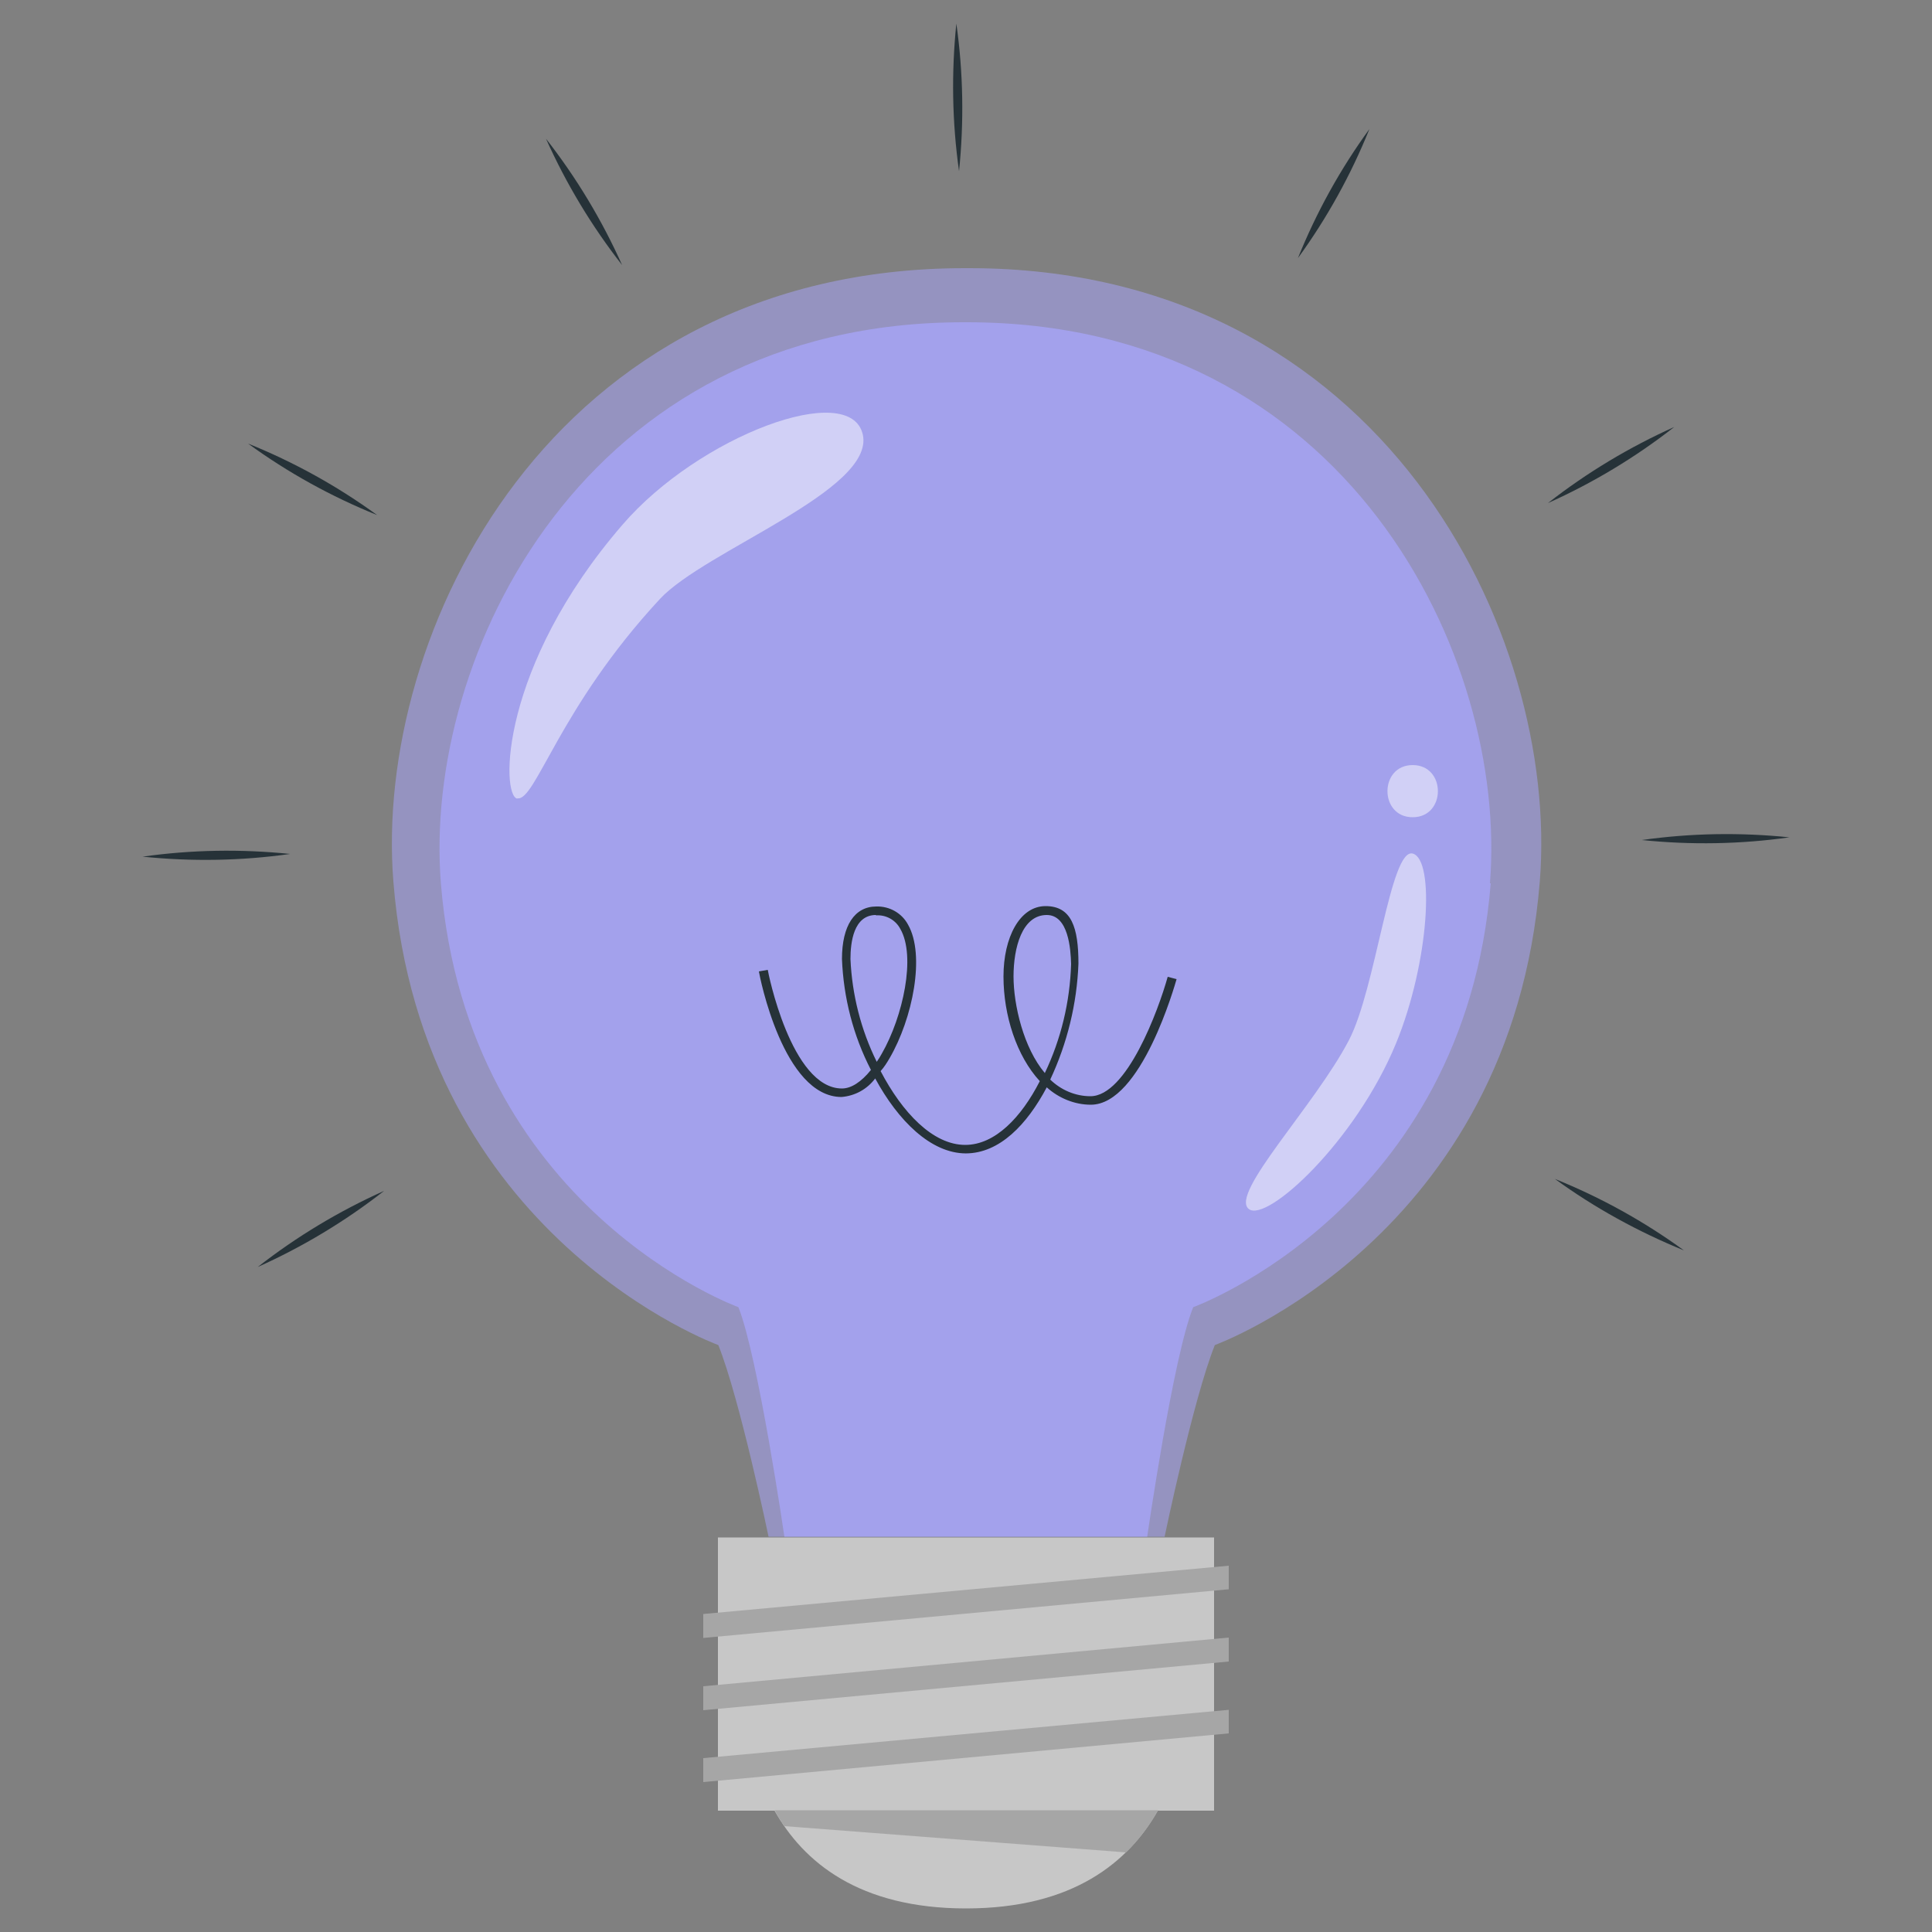 <?xml version="1.0" encoding="UTF-8"?>
<svg id="freepik_stories-finding-brilliant-ideas" data-name="freepik stories-finding-brilliant-ideas" xmlns="http://www.w3.org/2000/svg" xmlns:svgjs="http://svgjs.com/svgjs" version="1.1" viewBox="0 0 500 500">
  <rect x="0" y="0" width="500" height="500" fill="#808080" stroke="none"/>
  <defs>
    <style>
      .cls-1 {
        fill: #a6a6a6;
      }

      .cls-1, .cls-2, .cls-3, .cls-4, .cls-5 {
        stroke-width: 0px;
      }

      .cls-2 {
        fill: #a9a6ff;
      }

      .cls-3 {
        fill: #263238;
      }

      .cls-4 {
        fill: #c7c7c7;
      }

      .cls-6 {
        opacity: .5;
      }

      .cls-7 {
        opacity: .7;
      }

      .cls-5 {
        fill: #fff;
      }
    </style>
  </defs>
  <g id="freepik--light-bulb--inject-33">
    <path id="ele6dahlss3fd" class="cls-3" d="M248.2,44.3c-1.8-12.7-2-25.5-.7-38.2,1.8,12.7,2,25.5.7,38.2Z"/>
    <path id="elxtm41y3tdya" class="cls-3" d="M161,68.6c-7.9-10.1-14.5-21.1-19.7-32.7,7.9,10.1,14.5,21.1,19.7,32.7Z"/>
    <path id="eljrdk9bmm28" class="cls-3" d="M97.6,133.3c-11.9-4.8-23.1-11-33.4-18.5,11.9,4.8,23.1,11,33.4,18.5Z"/>
    <path id="elbw23jbh8ttu" class="cls-3" d="M75.1,221c-12.7,1.8-25.5,2-38.2.7,12.7-1.8,25.5-2,38.2-.7Z"/>
    <path id="elq5cm2pbw7a" class="cls-3" d="M99.4,308.2c-10.1,7.9-21.1,14.5-32.7,19.7,10.1-7.9,21.1-14.5,32.7-19.7Z"/>
    <path id="el57hd7dn4sz9" class="cls-3" d="M402.4,305.1c11.9,4.8,23.1,11,33.4,18.5-11.8-4.8-23.1-11-33.4-18.5Z"/>
    <path id="el09bv5rj69b9q" class="cls-3" d="M424.9,217.4c12.7-1.8,25.5-2,38.2-.7-12.7,1.8-25.5,2-38.2.7Z"/>
    <path id="eldbffw247h8v" class="cls-3" d="M400.6,130.2c10.1-7.9,21.1-14.5,32.7-19.7-10.1,7.9-21.1,14.5-32.7,19.7Z"/>
    <path id="elga05tbawixq" class="cls-3" d="M335.9,66.8c4.8-11.9,11-23.1,18.5-33.4-4.8,11.9-11,23.1-18.5,33.4Z"/>
    <g id="elf2gzeg43t2g">
      <g id="elabq8tohrfvq" class="cls-6">
        <path id="el3pfl1m2jr7" class="cls-2" d="M398.5,228.1c-7.4,92.2-84.1,120-84.1,120-5.6,14-13,49.6-13,49.6h-102.5s-7.4-35.6-13-49.6c0,0-76.8-27.8-84.1-120-5.1-64,40.5-158.7,147.9-158.7h1.1c107.1,0,152.8,94.7,147.7,158.7Z"/>
      </g>
    </g>
    <g id="elkancl33x5ya">
      <g id="elsbeg9s4xxy" class="cls-7">
        <path id="eldr9x54uxcw" class="cls-2" d="M385.8,228.6c-6.8,84.3-77,109.7-77,109.7-5.2,12.8-11.9,59.4-11.9,59.4h-93.9s-6.8-46.6-11.9-59.4c0,0-70.2-25.4-77-109.7-4.7-58.6,37-145.2,135.2-145.2h1c98.3,0,140,86.6,135.3,145.2Z"/>
      </g>
    </g>
    <path id="el7i4axtl1ajl" class="cls-3" d="M250,298.5c-9.1,0-17.6-8.5-23.5-19.4-2.1,2.8-5.2,4.5-8.7,4.8-15.1,0-21.2-31.2-21.4-32.5l2.3-.4c0,.3,6,30.7,19.2,30.7h0c2.4,0,5-1.7,7.5-4.8-4.6-8.9-7.1-18.7-7.5-28.7,0-8.7,3.3-13.6,8.9-13.6h0c3.4-.1,6.6,1.7,8.2,4.7,4.5,7.9,1.2,24.3-4.8,34.6-.7,1.2-1.4,2.3-2.3,3.3,5.6,10.7,13.5,19.1,21.9,19.1h0c7.7,0,14.5-7.1,19.3-16.5-6-6.5-9.4-17-9.4-27.1s4.2-18.2,10.9-18.2,8.5,5.5,8.5,14.9c-.4,10.4-2.9,20.6-7.3,30,2.8,2.7,6.5,4.3,10.4,4.3h0c9.4,0,17.6-22.3,20-30.9l2.3.6c-.4,1.3-9.1,32.5-22.2,32.5h0c-4.2,0-8.3-1.7-11.4-4.5-5.1,9.6-12.2,17.1-21,17.1ZM270.9,236.8c-6.4,0-8.6,8.5-8.6,15.9s2.6,18.5,8.1,25c4.2-8.8,6.5-18.4,6.8-28.2-.1-3.9-.7-12.7-6.3-12.7ZM226.7,236.8h0c-5.8,0-6.6,7.1-6.6,11.4.4,9.2,2.7,18.3,6.8,26.6.5-.7.9-1.4,1.3-2.1,5.5-9.6,8.9-25.2,4.8-32.3-1.2-2.3-3.7-3.7-6.3-3.5h0Z"/>
    <rect id="elh6xbmgxa6rb" class="cls-4" x="185.8" y="397.9" width="128.4" height="70.7"/>
    <path id="ele028mxdek4v" class="cls-4" d="M299.7,468.5c-7.6,13.4-22,25.4-49.7,25.4s-42.1-12-49.6-25.4h99.3Z"/>
    <path id="elj46rk7vi1je" class="cls-1" d="M299.7,468.5c-2.2,4-5,7.7-8.3,10.9l-88.4-6.8c-.9-1.3-1.8-2.7-2.5-4.1h99.3Z"/>
    <polygon id="ellcatmqcsiqf" class="cls-1" points="318 411.3 182 423.9 182 417.7 318 405.2 318 411.3"/>
    <polygon id="el5l9681qrbit" class="cls-1" points="318 430 182 442.6 182 436.4 318 423.8 318 430"/>
    <polygon id="el3iv7krxhhix" class="cls-1" points="318 448.6 182 461.2 182 455 318 442.5 318 448.6"/>
    <g id="elfu75xqun7bm">
      <g id="el9vq9gqq7ufg" class="cls-6">
        <path id="el03ktwvdwghxc" class="cls-5" d="M133.9,206.6c4.7.8,10.8-23.5,36.9-51.6,11.6-12.5,55.6-28.1,52.5-42.5-3.2-14.4-42.5.4-62.2,23.3-31.8,36.8-31.5,70.2-27.2,70.9Z"/>
        <path id="el8idqb0v0cqn" class="cls-5" d="M365.6,211.5c8.7,0,8.7-13.5,0-13.5s-8.7,13.5,0,13.5Z"/>
        <path id="el127kas46dpa" class="cls-5" d="M323.2,312.9c4.7,3.6,27.7-17.6,38.1-42.9,8.6-21,10.1-47.6,4.3-49.1s-9.5,34.9-16.5,48.3c-8.8,16.9-31,39.8-25.9,43.7Z"/>
      </g>
    </g>
  </g>
</svg>